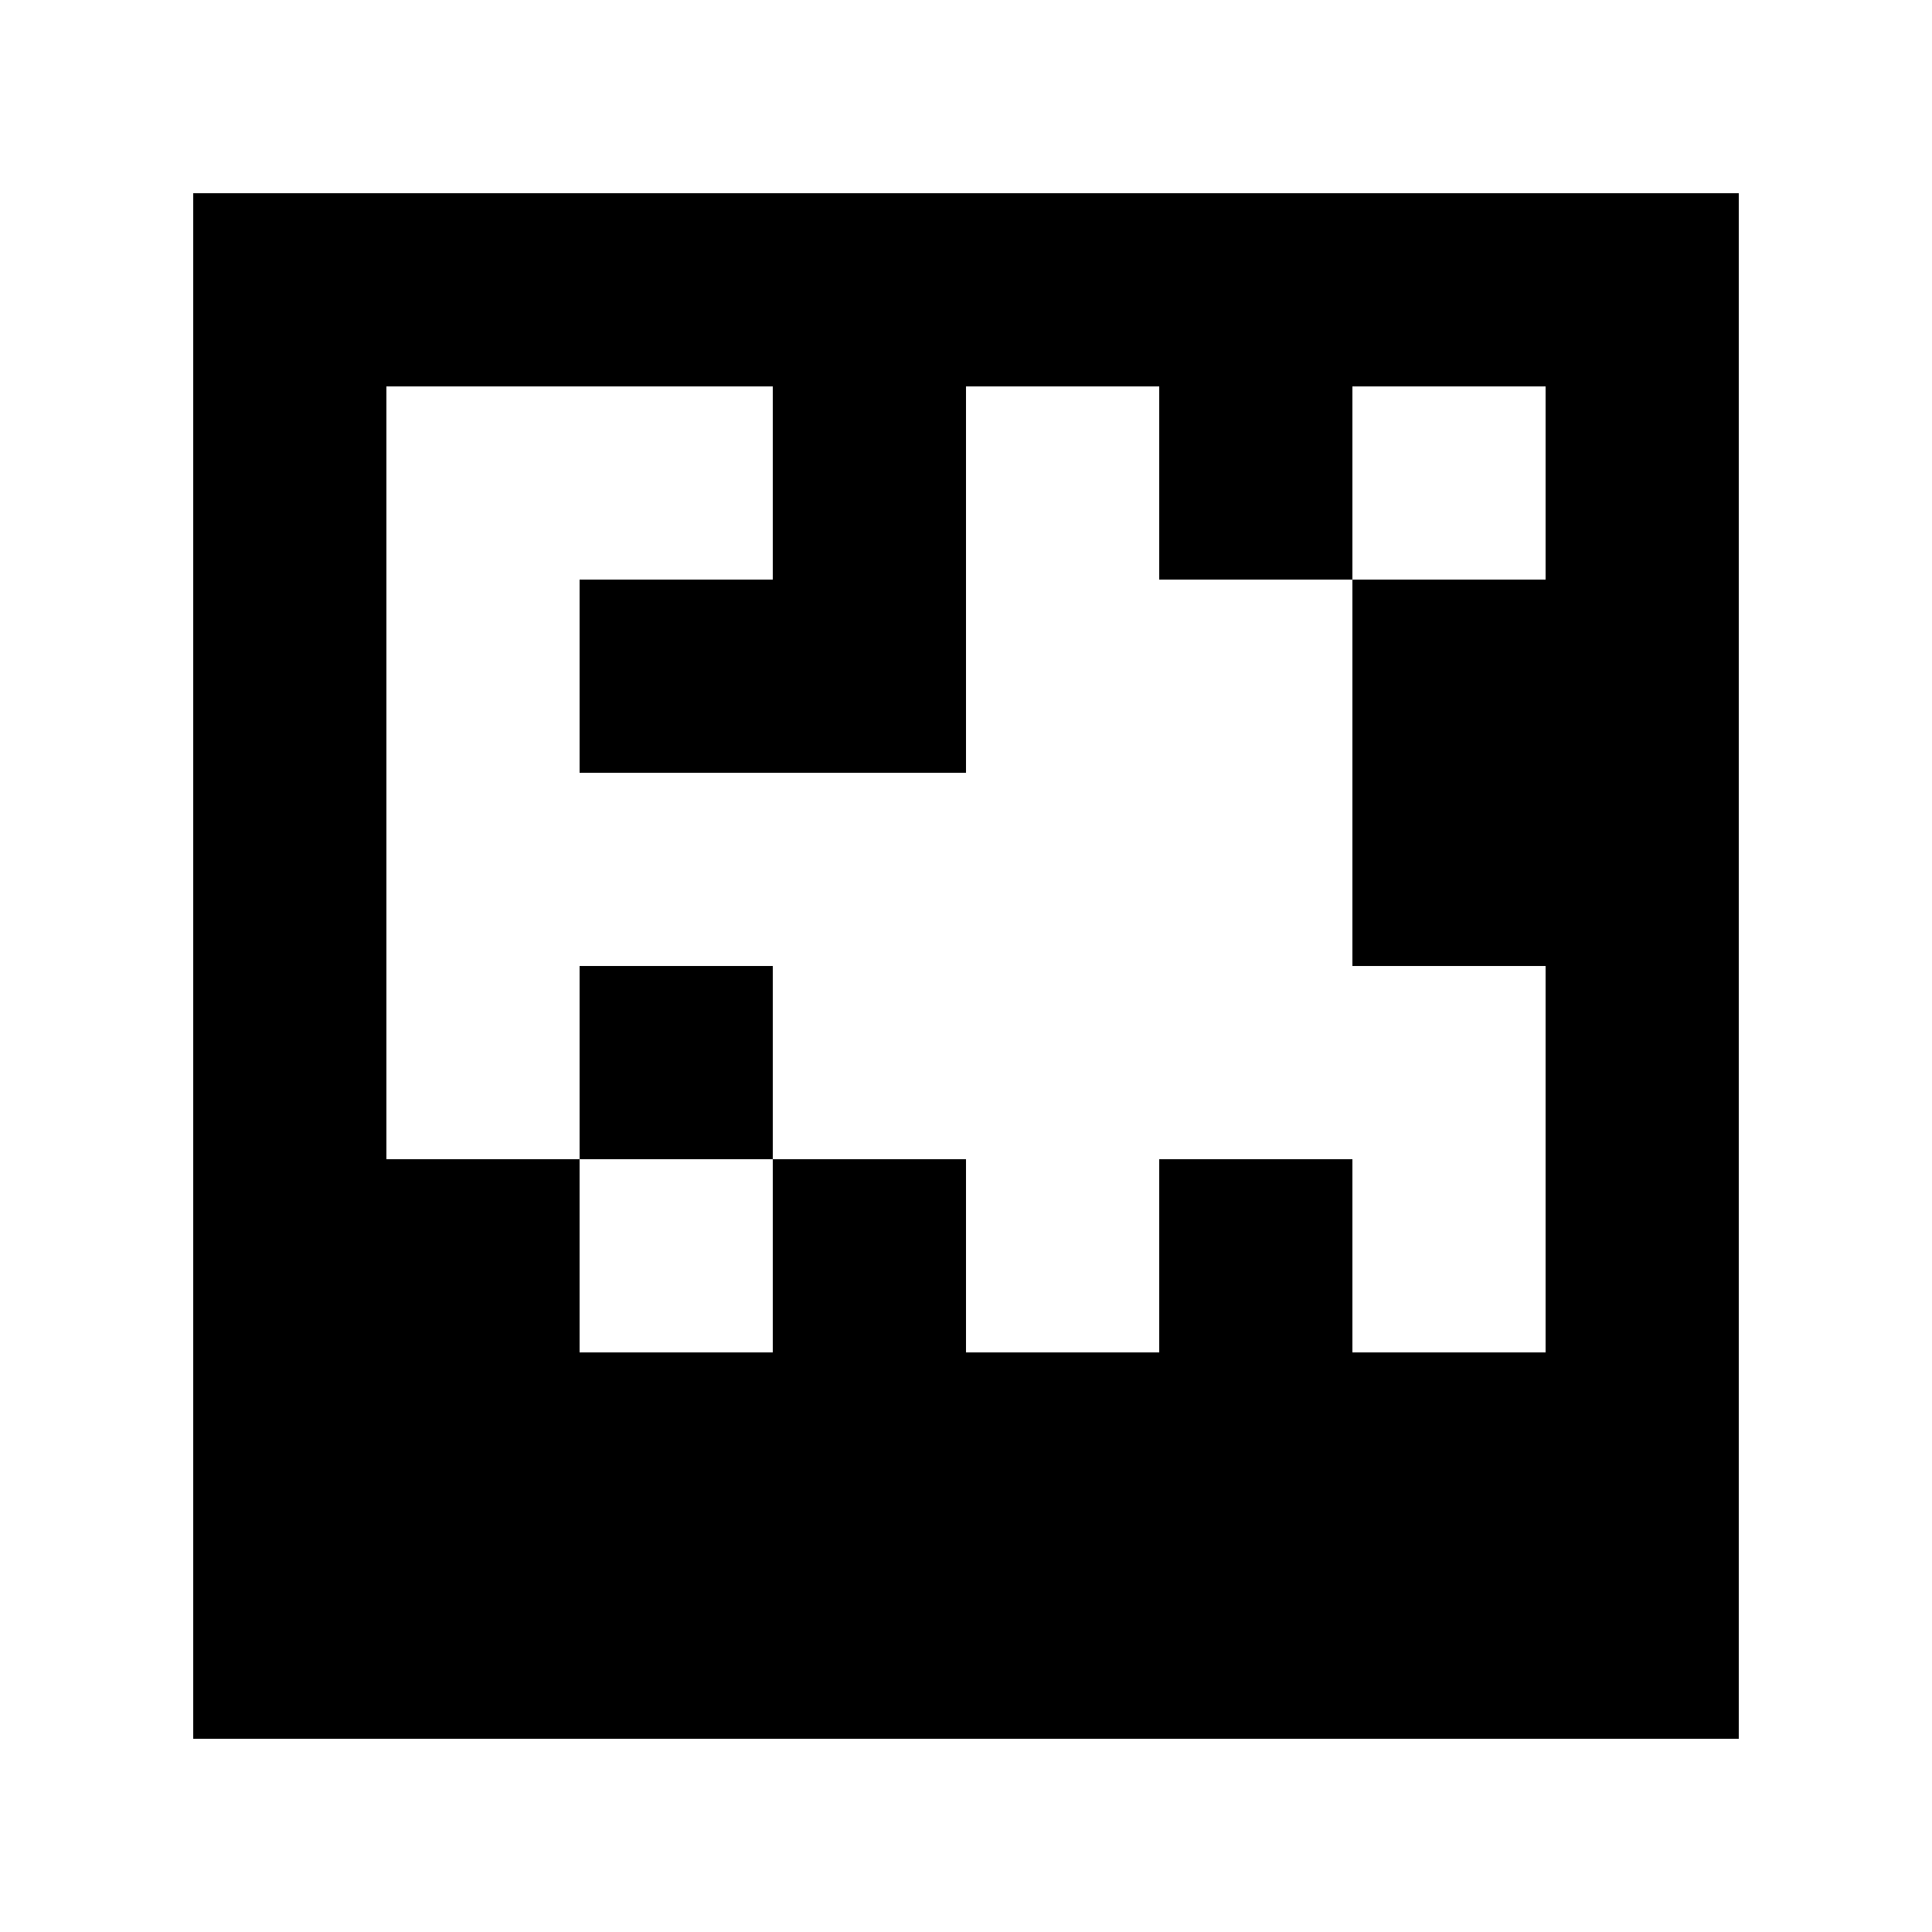 <?xml version="1.0" standalone="yes"?>
<svg xmlns="http://www.w3.org/2000/svg" width="100" height="100">
<path style="fill:#ffffff; stroke:none;" d="M0 0L0 100L100 100L100 0L0 0z"/>
<path style="fill:#000000; stroke:none;" d="M10 10L10 90L90 90L90 10L10 10z"/>
<path style="fill:#ffffff; stroke:none;" d="M20 20L20 60L30 60L30 70L40 70L40 60L50 60L50 70L60 70L60 60L70 60L70 70L80 70L80 50L70 50L70 30L80 30L80 20L70 20L70 30L60 30L60 20L50 20L50 40L30 40L30 30L40 30L40 20L20 20z"/>
<path style="fill:#000000; stroke:none;" d="M30 50L30 60L40 60L40 50L30 50z"/>
</svg>
